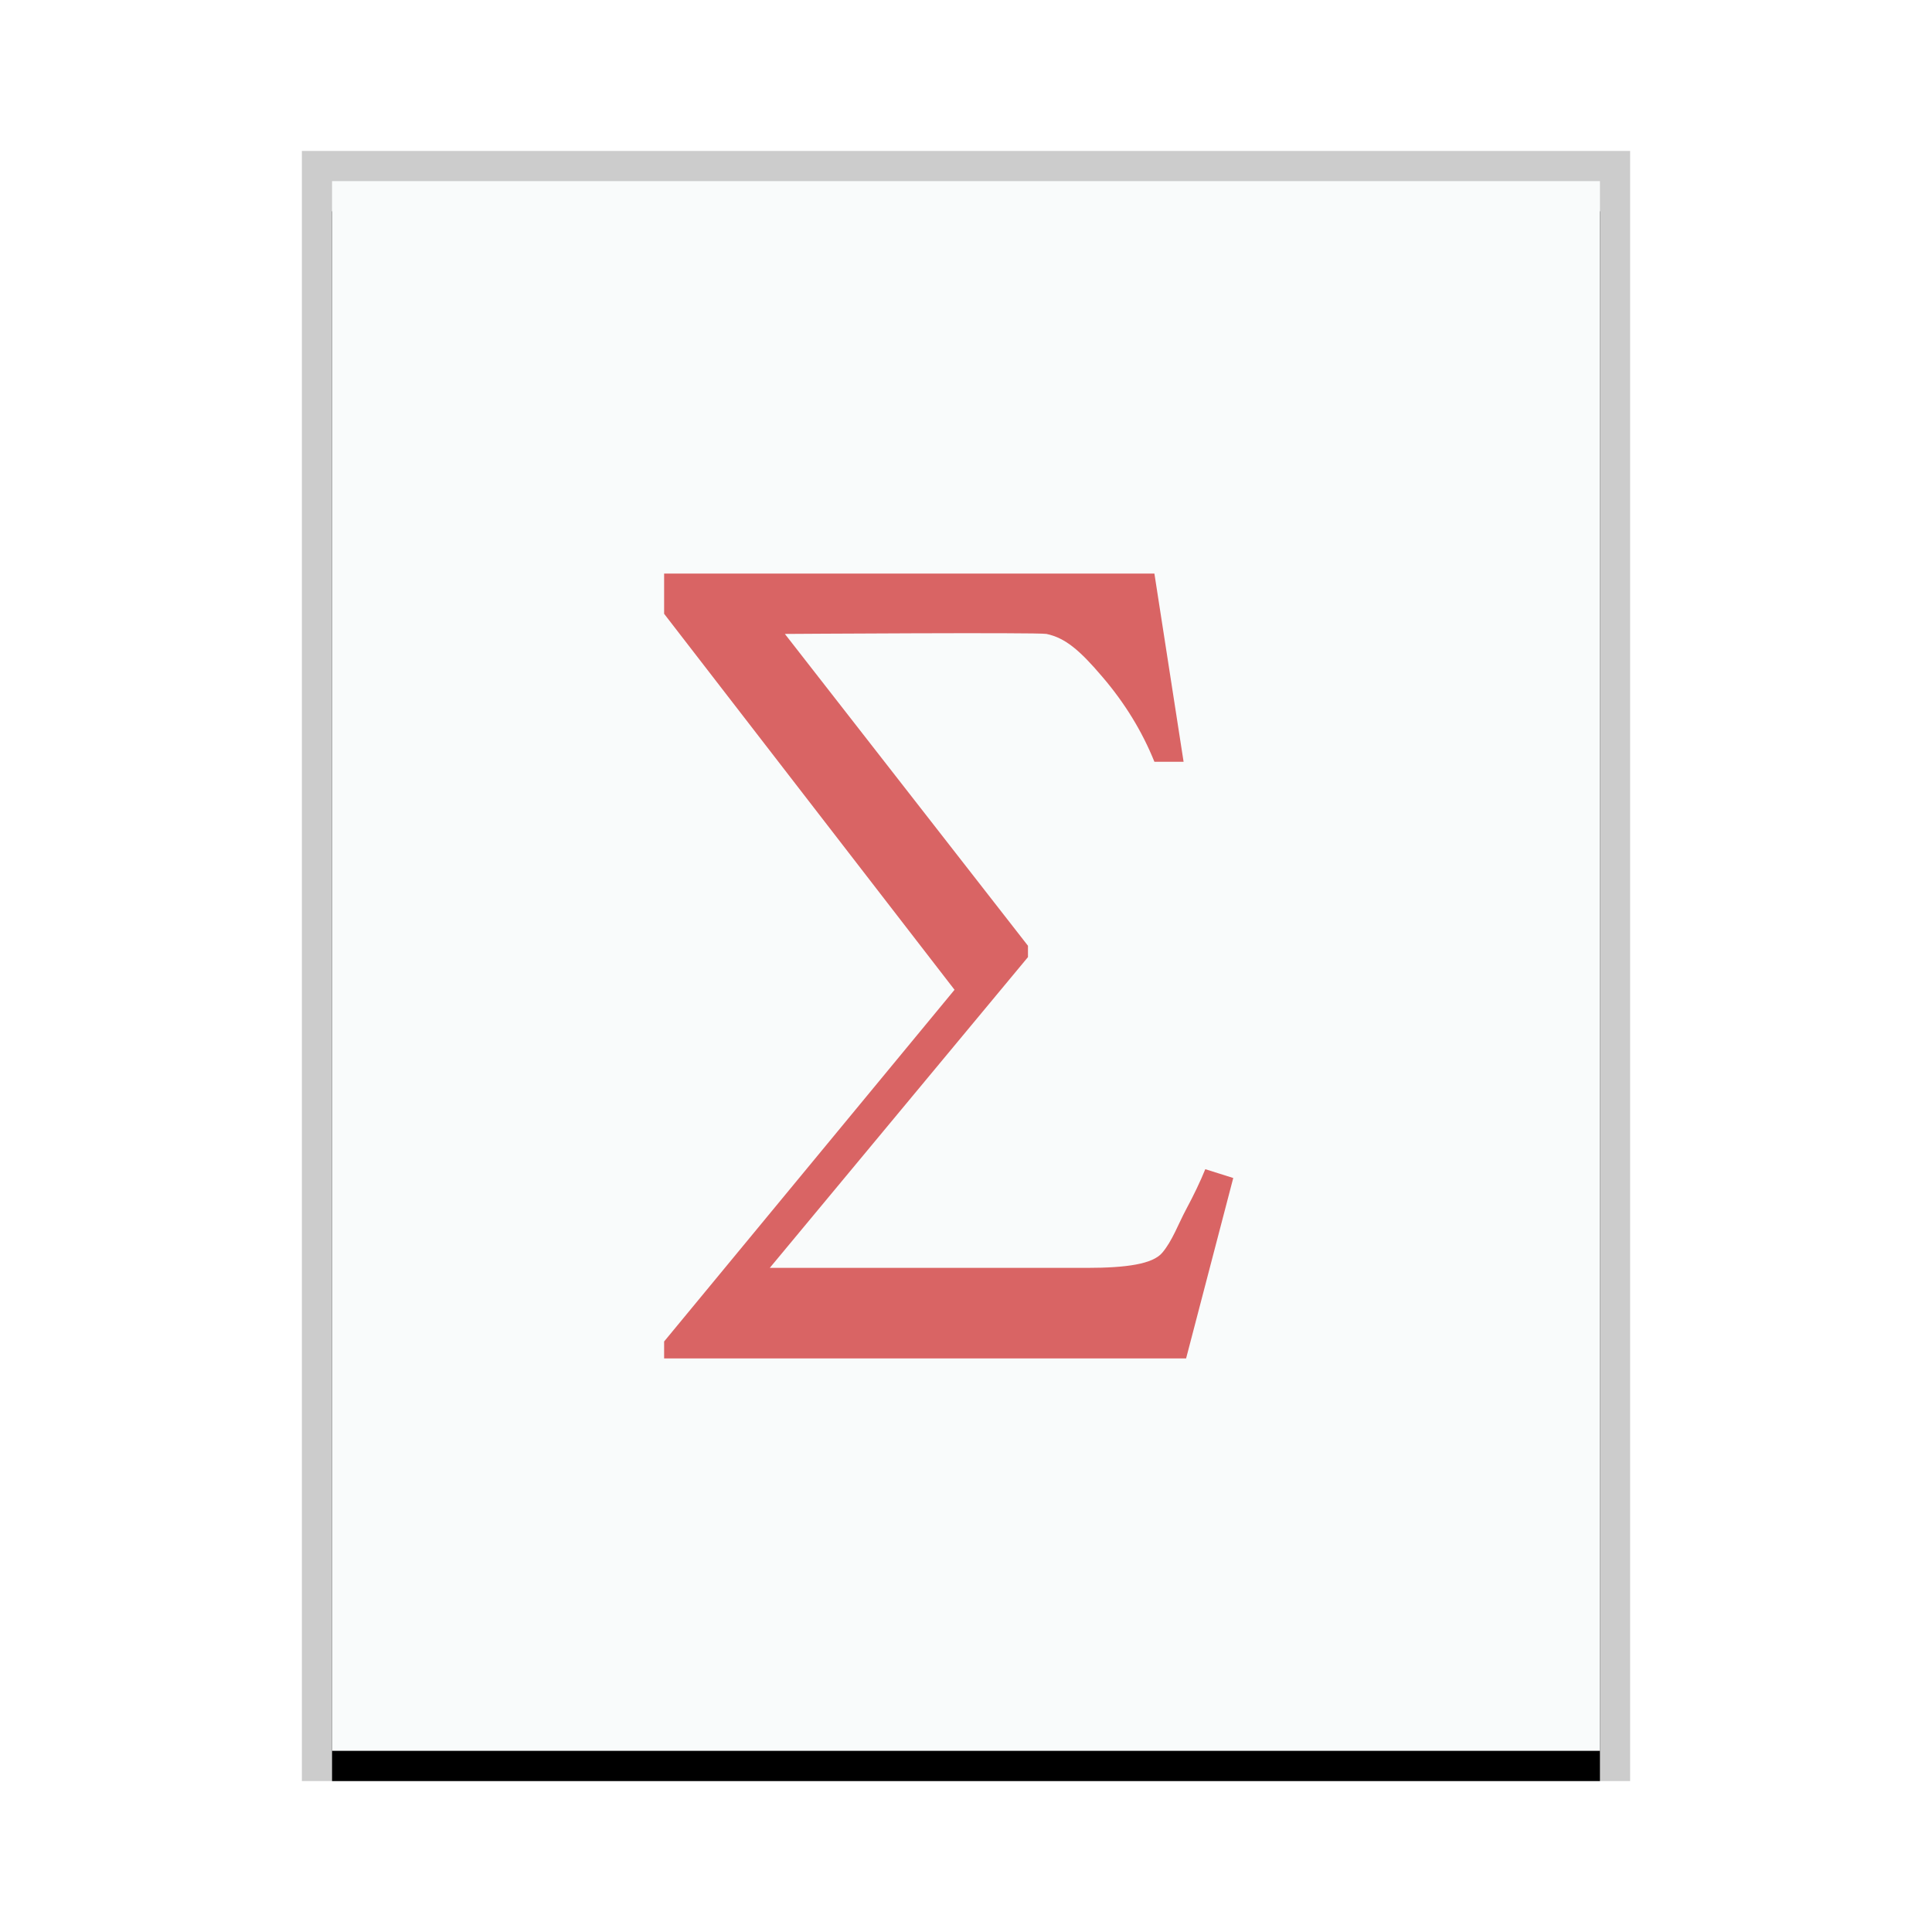 <svg xmlns="http://www.w3.org/2000/svg" xmlns:xlink="http://www.w3.org/1999/xlink" width="64" height="64" viewBox="0 0 64 64">
  <defs>
    <rect id="text-x-wxmathml-b" width="42" height="52" x="0" y="0"/>
    <filter id="text-x-wxmathml-a" width="109.5%" height="107.7%" x="-4.8%" y="-1.9%" filterUnits="objectBoundingBox">
      <feOffset dy="1" in="SourceAlpha" result="shadowOffsetOuter1"/>
      <feGaussianBlur in="shadowOffsetOuter1" result="shadowBlurOuter1" stdDeviation=".5"/>
      <feColorMatrix in="shadowBlurOuter1" values="0 0 0 0 0   0 0 0 0 0   0 0 0 0 0  0 0 0 0.2 0"/>
    </filter>
  </defs>
  <g fill="none" fill-rule="evenodd">
    <g transform="translate(11 6)">
      <use fill="#000" filter="url(#text-x-wxmathml-a)" xlink:href="#text-x-wxmathml-b"/>
      <use fill="#F9FBFB" xlink:href="#text-x-wxmathml-b"/>
      <path fill="#000" fill-opacity=".2" fill-rule="nonzero" d="M43,-1 L-1,-1 L-1,53 L43,53 L43,-1 Z M42,0 L42,52 L0,52 L0,0 L42,0 Z"/>
    </g>
    <path fill="#D96464" d="M38.241,19 L39.208,25.235 L38.241,25.235 C37.835,24.226 37.259,23.286 36.513,22.416 C35.766,21.537 35.284,21.13 34.667,21 C34.39,20.944 26,21 26,21 L34.053,31.33 L34.053,31.705 L25.5,42 L36,42 C37.333,42 38.187,41.87 38.5,41.5 C38.832,41.111 39.033,40.545 39.291,40.064 C39.549,39.583 39.761,39.138 39.927,38.731 L40.853,39.023 L39.291,45 L22,45 L22,44.438 L31.62,32.788 L22,20.333 L22,19 L38.241,19 Z"/>
  </g>
</svg>
